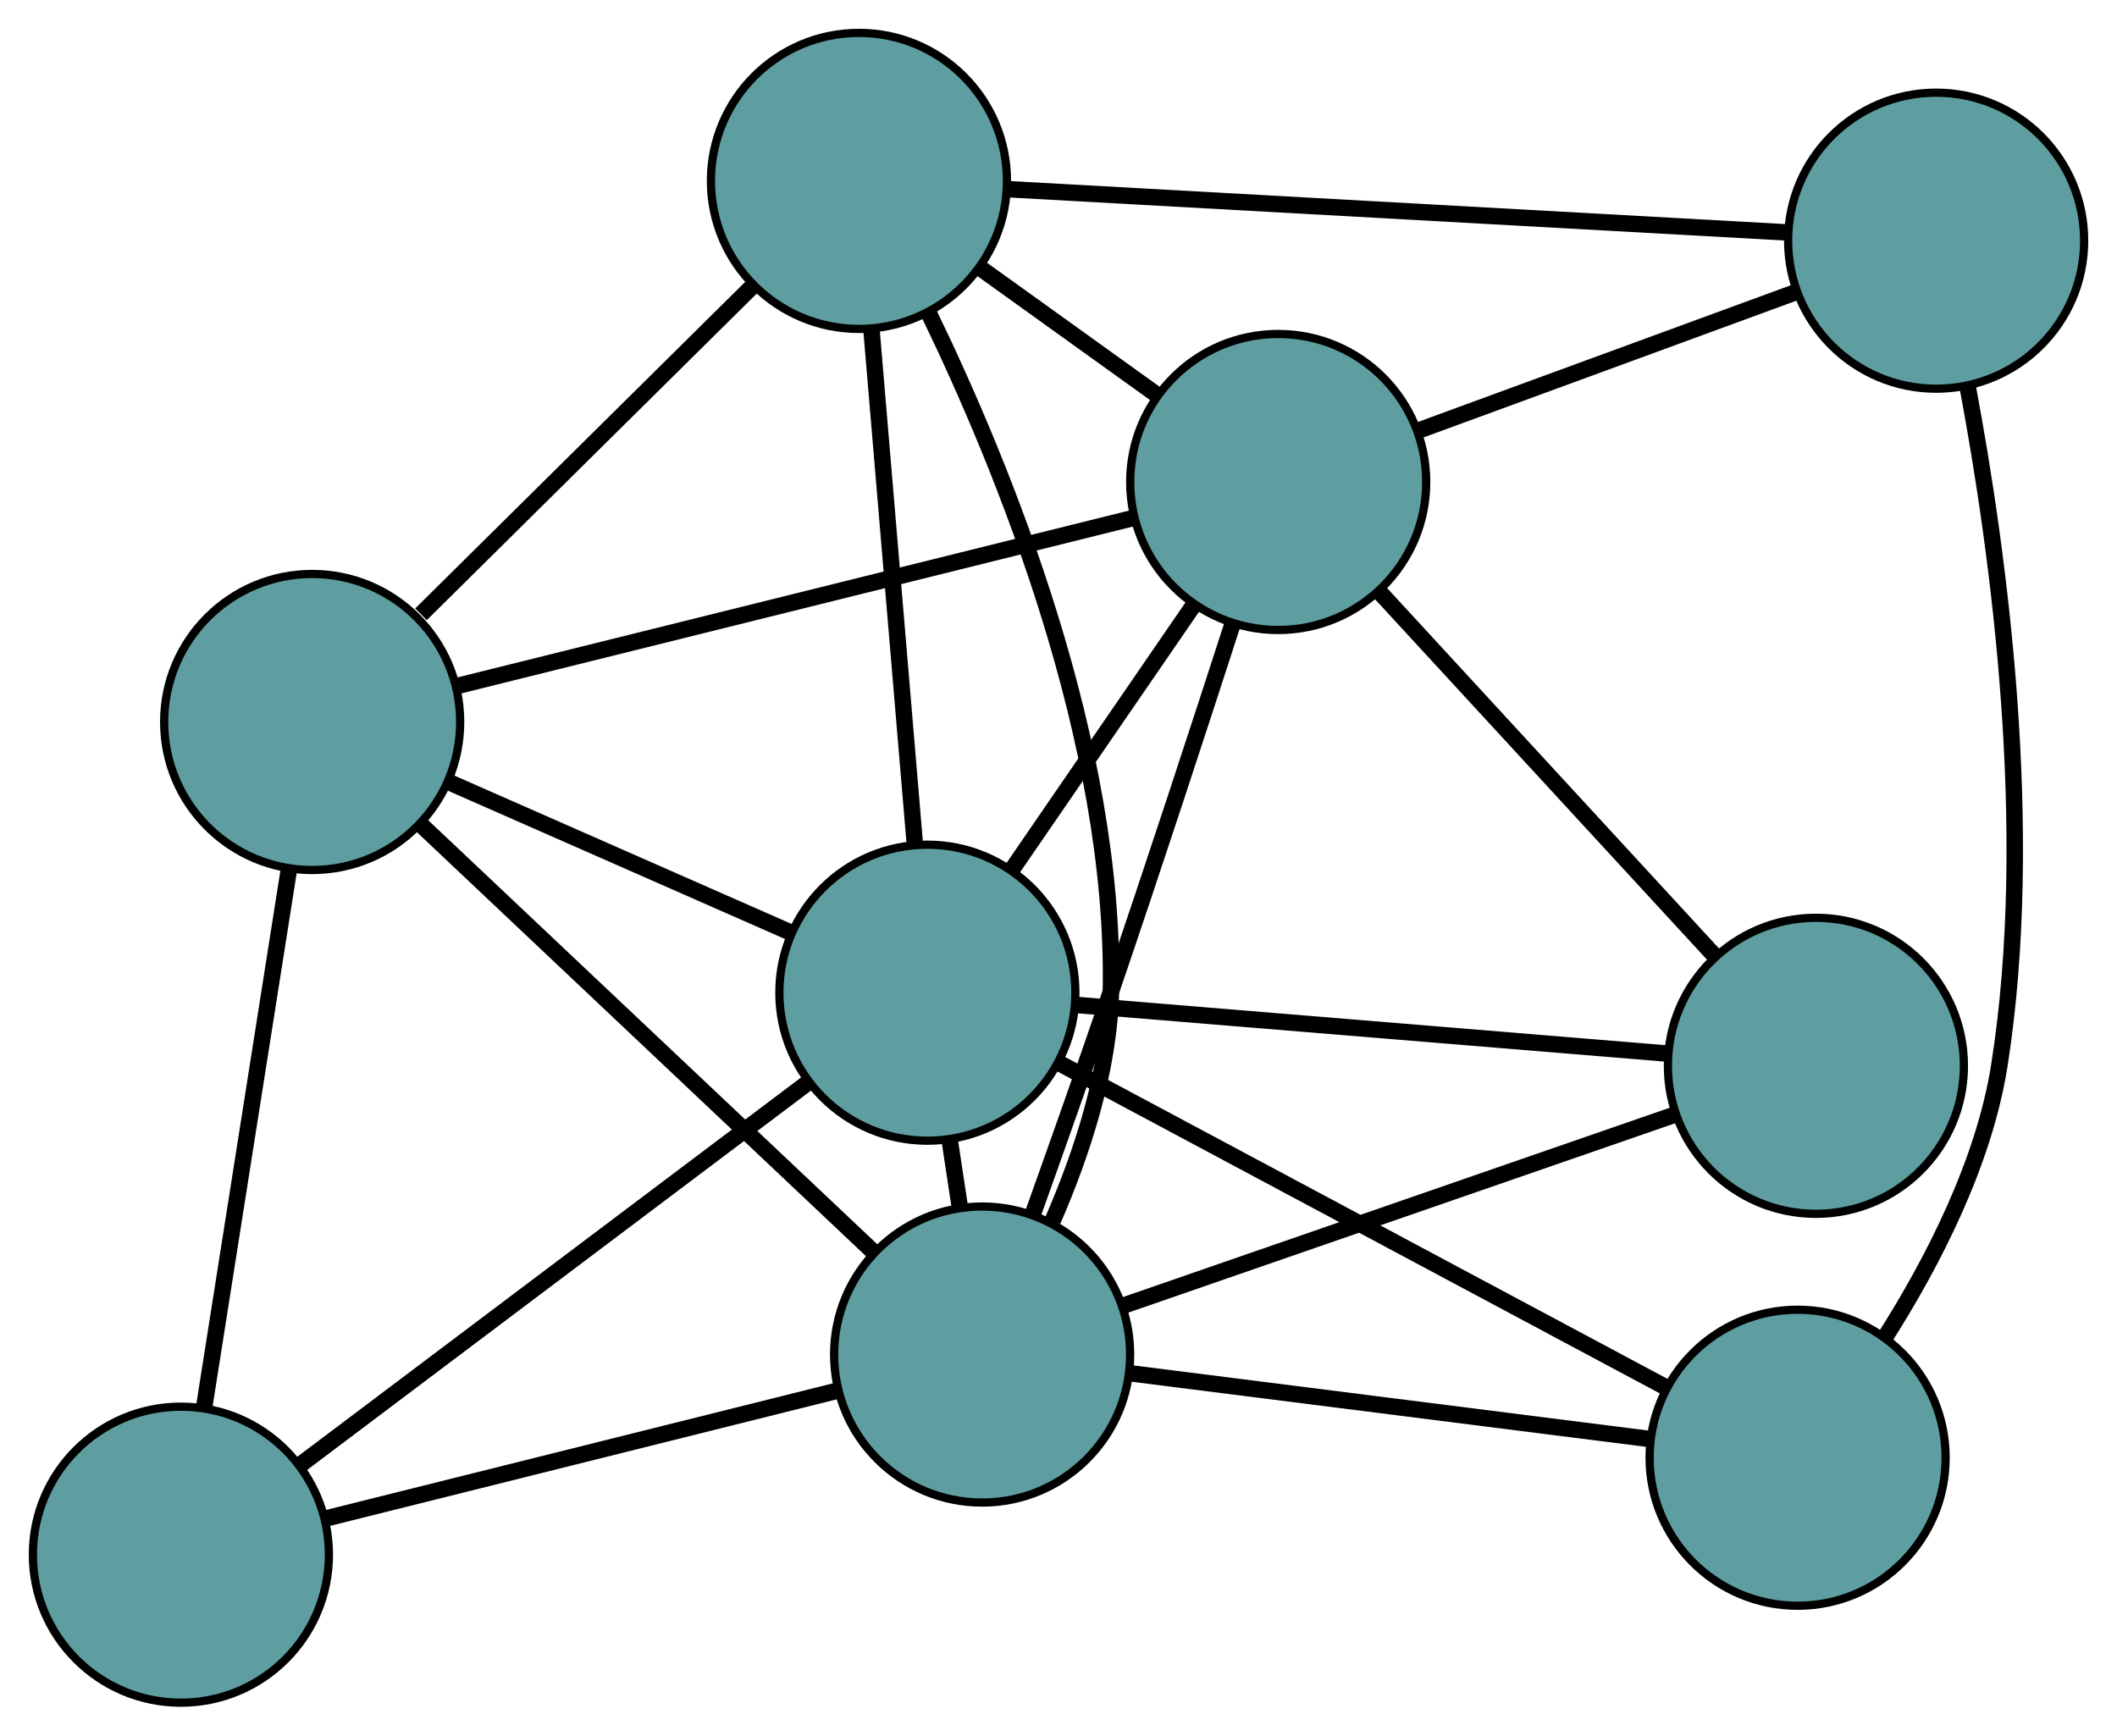 <?xml version="1.0" encoding="UTF-8" standalone="no"?>
<!DOCTYPE svg PUBLIC "-//W3C//DTD SVG 1.1//EN"
 "http://www.w3.org/Graphics/SVG/1.1/DTD/svg11.dtd">
<!-- Generated by graphviz version 2.36.0 (20140111.2315)
 -->
<!-- Title: G Pages: 1 -->
<svg width="100%" height="100%"
 viewBox="0.00 0.00 257.46 211.07" xmlns="http://www.w3.org/2000/svg" xmlns:xlink="http://www.w3.org/1999/xlink">
<g id="graph0" class="graph" transform="scale(1 1) rotate(0) translate(4 207.066)">
<title>G</title>
<!-- 0 -->
<g id="node1" class="node"><title>0</title>
<ellipse fill="cadetblue" stroke="black" cx="100.46" cy="-185.066" rx="18" ry="18"/>
</g>
<!-- 4 -->
<g id="node5" class="node"><title>4</title>
<ellipse fill="cadetblue" stroke="black" cx="33.964" cy="-119.264" rx="18" ry="18"/>
</g>
<!-- 0&#45;&#45;4 -->
<g id="edge1" class="edge"><title>0&#45;&#45;4</title>
<path fill="none" stroke="black" stroke-width="2" d="M87.639,-172.379C76.015,-160.876 58.952,-143.992 47.201,-132.363"/>
</g>
<!-- 5 -->
<g id="node6" class="node"><title>5</title>
<ellipse fill="cadetblue" stroke="black" cx="231.464" cy="-177.796" rx="18" ry="18"/>
</g>
<!-- 0&#45;&#45;5 -->
<g id="edge2" class="edge"><title>0&#45;&#45;5</title>
<path fill="none" stroke="black" stroke-width="2" d="M118.675,-184.055C143.704,-182.666 188.456,-180.183 213.403,-178.798"/>
</g>
<!-- 6 -->
<g id="node7" class="node"><title>6</title>
<ellipse fill="cadetblue" stroke="black" cx="151.449" cy="-148.451" rx="18" ry="18"/>
</g>
<!-- 0&#45;&#45;6 -->
<g id="edge3" class="edge"><title>0&#45;&#45;6</title>
<path fill="none" stroke="black" stroke-width="2" d="M115.208,-174.475C121.914,-169.66 129.834,-163.973 136.557,-159.145"/>
</g>
<!-- 7 -->
<g id="node8" class="node"><title>7</title>
<ellipse fill="cadetblue" stroke="black" cx="115.442" cy="-42.34" rx="18" ry="18"/>
</g>
<!-- 0&#45;&#45;7 -->
<g id="edge4" class="edge"><title>0&#45;&#45;7</title>
<path fill="none" stroke="black" stroke-width="2" d="M108.88,-169.137C118.157,-150.022 131.704,-116.752 131.102,-86.463 130.912,-76.873 127.57,-66.75 124.022,-58.621"/>
</g>
<!-- 8 -->
<g id="node9" class="node"><title>8</title>
<ellipse fill="cadetblue" stroke="black" cx="108.783" cy="-86.344" rx="18" ry="18"/>
</g>
<!-- 0&#45;&#45;8 -->
<g id="edge5" class="edge"><title>0&#45;&#45;8</title>
<path fill="none" stroke="black" stroke-width="2" d="M101.986,-166.959C103.488,-149.146 105.768,-122.109 107.266,-104.337"/>
</g>
<!-- 1 -->
<g id="node2" class="node"><title>1</title>
<ellipse fill="cadetblue" stroke="black" cx="18" cy="-18" rx="18" ry="18"/>
</g>
<!-- 1&#45;&#45;4 -->
<g id="edge6" class="edge"><title>1&#45;&#45;4</title>
<path fill="none" stroke="black" stroke-width="2" d="M20.854,-36.104C23.76,-54.536 28.238,-82.942 31.134,-101.317"/>
</g>
<!-- 1&#45;&#45;7 -->
<g id="edge7" class="edge"><title>1&#45;&#45;7</title>
<path fill="none" stroke="black" stroke-width="2" d="M35.872,-22.464C53.454,-26.856 80.141,-33.522 97.683,-37.904"/>
</g>
<!-- 1&#45;&#45;8 -->
<g id="edge8" class="edge"><title>1&#45;&#45;8</title>
<path fill="none" stroke="black" stroke-width="2" d="M32.586,-28.981C49.527,-41.734 77.308,-62.649 94.233,-75.391"/>
</g>
<!-- 2 -->
<g id="node3" class="node"><title>2</title>
<ellipse fill="cadetblue" stroke="black" cx="214.618" cy="-29.789" rx="18" ry="18"/>
</g>
<!-- 2&#45;&#45;5 -->
<g id="edge9" class="edge"><title>2&#45;&#45;5</title>
<path fill="none" stroke="black" stroke-width="2" d="M225.235,-44.409C230.981,-53.449 237.281,-65.578 239.161,-77.551 243.657,-106.175 239.086,-139.828 235.316,-159.952"/>
</g>
<!-- 2&#45;&#45;7 -->
<g id="edge10" class="edge"><title>2&#45;&#45;7</title>
<path fill="none" stroke="black" stroke-width="2" d="M196.428,-32.091C178.533,-34.355 151.372,-37.793 133.517,-40.052"/>
</g>
<!-- 2&#45;&#45;8 -->
<g id="edge11" class="edge"><title>2&#45;&#45;8</title>
<path fill="none" stroke="black" stroke-width="2" d="M198.544,-38.378C178.536,-49.07 144.578,-67.216 124.661,-77.859"/>
</g>
<!-- 3 -->
<g id="node4" class="node"><title>3</title>
<ellipse fill="cadetblue" stroke="black" cx="216.842" cy="-77.452" rx="18" ry="18"/>
</g>
<!-- 3&#45;&#45;6 -->
<g id="edge12" class="edge"><title>3&#45;&#45;6</title>
<path fill="none" stroke="black" stroke-width="2" d="M204.542,-90.806C192.851,-103.5 175.367,-122.483 163.694,-135.157"/>
</g>
<!-- 3&#45;&#45;7 -->
<g id="edge13" class="edge"><title>3&#45;&#45;7</title>
<path fill="none" stroke="black" stroke-width="2" d="M199.64,-71.495C180.994,-65.039 151.407,-54.793 132.728,-48.325"/>
</g>
<!-- 3&#45;&#45;8 -->
<g id="edge14" class="edge"><title>3&#45;&#45;8</title>
<path fill="none" stroke="black" stroke-width="2" d="M198.511,-78.96C178.52,-80.605 146.727,-83.222 126.843,-84.858"/>
</g>
<!-- 4&#45;&#45;6 -->
<g id="edge15" class="edge"><title>4&#45;&#45;6</title>
<path fill="none" stroke="black" stroke-width="2" d="M51.553,-123.634C73.701,-129.136 111.535,-138.535 133.74,-144.052"/>
</g>
<!-- 4&#45;&#45;7 -->
<g id="edge16" class="edge"><title>4&#45;&#45;7</title>
<path fill="none" stroke="black" stroke-width="2" d="M47.055,-106.905C62.169,-92.635 86.898,-69.288 102.113,-54.924"/>
</g>
<!-- 4&#45;&#45;8 -->
<g id="edge17" class="edge"><title>4&#45;&#45;8</title>
<path fill="none" stroke="black" stroke-width="2" d="M50.569,-111.958C62.967,-106.503 79.837,-99.08 92.224,-93.63"/>
</g>
<!-- 5&#45;&#45;6 -->
<g id="edge18" class="edge"><title>5&#45;&#45;6</title>
<path fill="none" stroke="black" stroke-width="2" d="M214.495,-171.573C200.916,-166.593 181.966,-159.643 168.394,-154.666"/>
</g>
<!-- 6&#45;&#45;7 -->
<g id="edge19" class="edge"><title>6&#45;&#45;7</title>
<path fill="none" stroke="black" stroke-width="2" d="M145.945,-131.312C141.912,-118.846 136.264,-101.577 131.102,-86.463 128.055,-77.54 124.554,-67.644 121.636,-59.489"/>
</g>
<!-- 6&#45;&#45;8 -->
<g id="edge20" class="edge"><title>6&#45;&#45;8</title>
<path fill="none" stroke="black" stroke-width="2" d="M141.121,-133.417C134.413,-123.652 125.705,-110.977 119.016,-101.24"/>
</g>
<!-- 7&#45;&#45;8 -->
<g id="edge21" class="edge"><title>7&#45;&#45;8</title>
<path fill="none" stroke="black" stroke-width="2" d="M112.734,-60.238C112.33,-62.903 111.914,-65.651 111.511,-68.319"/>
</g>
</g>
</svg>

